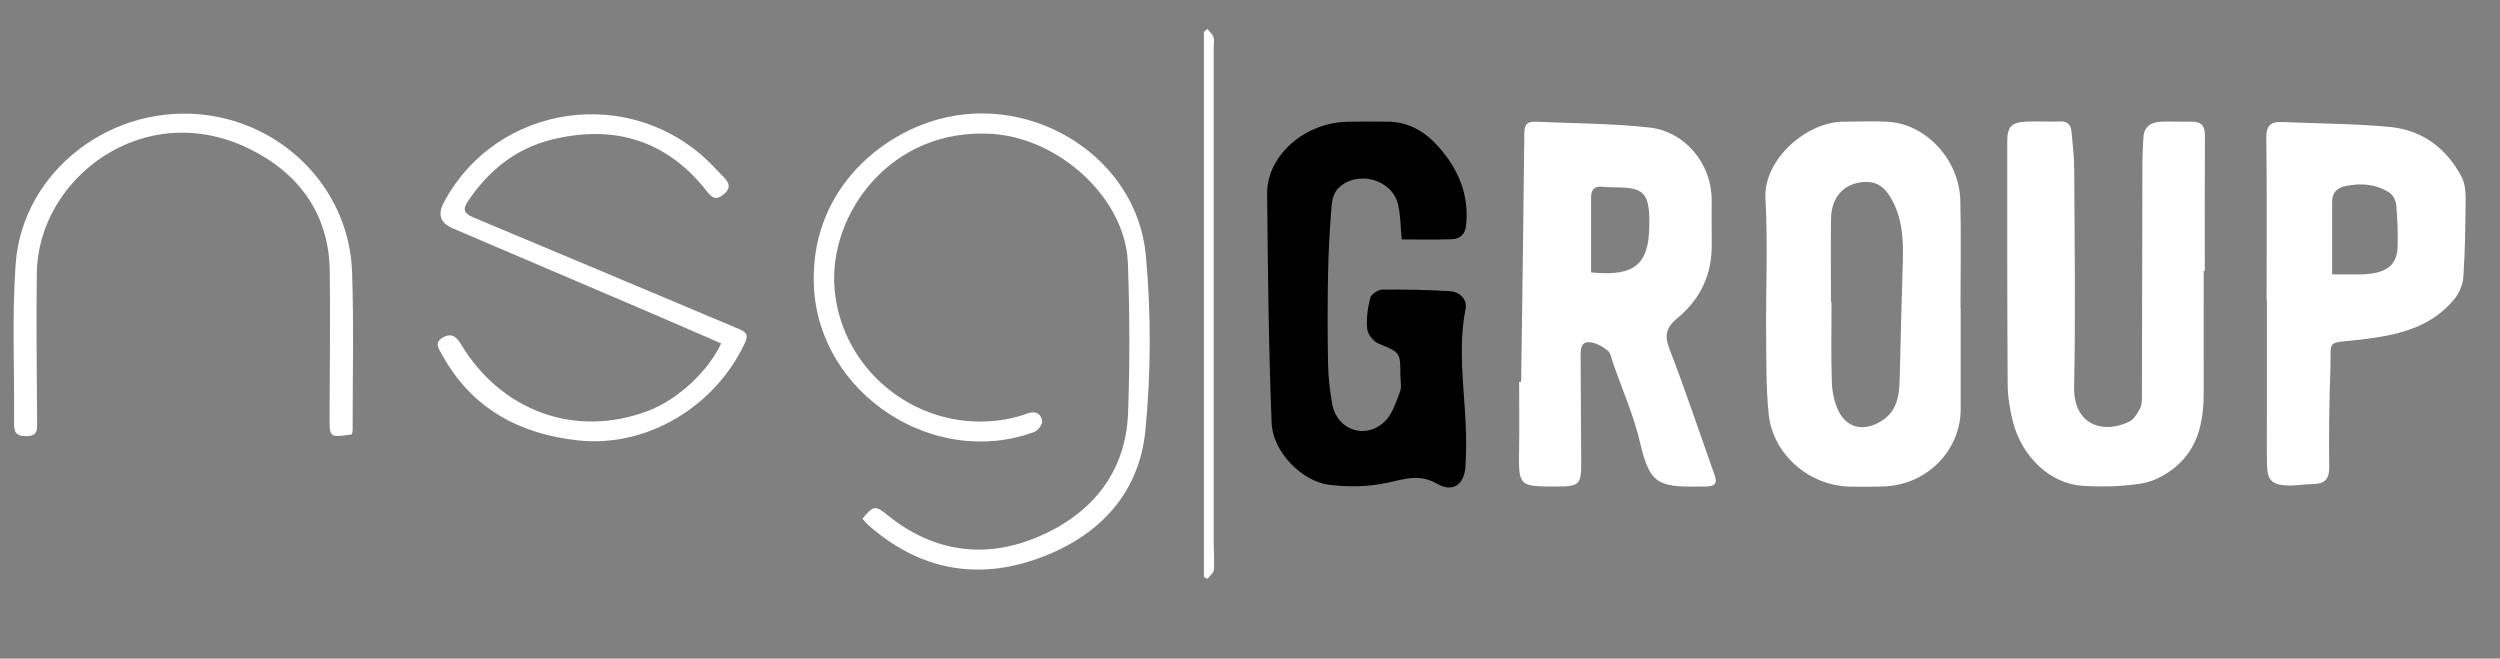 <svg width="186" height="49" viewBox="0 0 186 49" fill="none" xmlns="http://www.w3.org/2000/svg">
<rect x="0" y="0" width="186" height="49" fill="#808080" stroke="none"/>
<path d="M113.173 28.413C113.259 22.235 113.35 16.057 113.411 9.875C113.415 9.226 113.679 9.03 114.258 9.055C117.08 9.184 119.915 9.179 122.715 9.487C125.386 9.781 127.335 12.202 127.348 14.828C127.356 15.925 127.335 17.026 127.352 18.124C127.391 20.369 126.548 22.227 124.798 23.67C124.02 24.31 123.795 24.908 124.197 25.937C125.403 29.041 126.445 32.204 127.564 35.338C127.789 35.97 127.59 36.183 126.92 36.196C123.532 36.243 122.78 36.23 122.037 32.994C121.57 30.957 120.706 29.006 120.014 27.021C119.902 26.697 119.85 26.274 119.612 26.082C119.232 25.779 118.731 25.493 118.26 25.459C117.603 25.412 117.594 26.022 117.598 26.492C117.607 29.16 117.633 31.828 117.642 34.493C117.642 36.042 117.473 36.192 115.865 36.196C112.97 36.2 112.979 36.2 113.022 33.395C113.048 31.73 113.026 30.07 113.026 28.404C113.074 28.404 113.121 28.404 113.169 28.404L113.173 28.413ZM118.381 20.267C121.6 20.583 122.659 19.695 122.706 16.851C122.711 16.54 122.719 16.224 122.698 15.912C122.603 14.405 122.162 13.999 120.606 13.948C120.157 13.931 119.703 13.948 119.258 13.897C118.623 13.824 118.376 14.106 118.376 14.691C118.376 16.535 118.376 18.38 118.376 20.267H118.381Z" fill="white"/>
<path d="M145.874 22.922C145.874 25.433 145.879 27.943 145.874 30.454C145.866 33.498 143.394 36.029 140.269 36.183C139.435 36.226 138.597 36.209 137.763 36.209C134.651 36.2 131.877 33.831 131.583 30.761C131.393 28.797 131.419 26.816 131.401 24.839C131.375 21.479 131.535 18.115 131.35 14.768C131.19 11.852 134.426 9.068 137.132 9.055C138.225 9.047 139.318 9.008 140.408 9.055C143.255 9.183 145.775 11.865 145.848 14.917C145.913 17.586 145.861 20.254 145.861 22.922C145.866 22.922 145.87 22.922 145.874 22.922ZM136.229 22.478C136.229 22.478 136.255 22.478 136.267 22.478C136.267 24.455 136.224 26.436 136.289 28.409C136.315 29.139 136.462 29.924 136.786 30.578C137.417 31.846 138.618 32.102 139.854 31.397C141.203 30.633 141.311 29.361 141.341 28.046C141.41 25.224 141.475 22.402 141.566 19.584C141.622 17.872 141.566 16.198 140.641 14.661C140.088 13.743 139.383 13.393 138.307 13.585C137.045 13.812 136.246 14.802 136.229 16.266C136.203 18.337 136.224 20.412 136.224 22.483L136.229 22.478Z" fill="white"/>
<path d="M104.288 17.808C104.189 16.817 104.206 15.959 103.998 15.152C103.514 13.278 100.865 12.629 99.526 14.055C99.232 14.367 99.102 14.9 99.067 15.344C98.938 17.001 98.838 18.662 98.808 20.322C98.765 22.581 98.765 24.844 98.808 27.107C98.83 28.101 98.942 29.109 99.124 30.091C99.487 32.016 101.622 32.733 103.039 31.346C103.601 30.795 103.864 29.916 104.158 29.147C104.297 28.789 104.189 28.34 104.189 27.93C104.189 26.193 104.171 26.235 102.551 25.557C102.17 25.399 101.76 24.869 101.721 24.477C101.647 23.712 101.755 22.91 101.946 22.163C102.015 21.889 102.529 21.552 102.845 21.548C104.513 21.526 106.185 21.565 107.853 21.663C108.622 21.706 109.176 22.282 109.037 22.986C108.471 25.877 108.921 28.746 109.05 31.623C109.098 32.657 109.098 33.694 109.029 34.727C108.942 36.029 108.091 36.67 106.95 36.008C105.589 35.218 104.487 35.65 103.173 35.927C101.794 36.222 100.29 36.243 98.886 36.068C96.872 35.816 94.698 33.622 94.612 31.5C94.379 25.796 94.331 20.083 94.275 14.375C94.249 11.732 96.885 9.145 100.234 9.06C101.228 9.034 102.227 9.043 103.225 9.051C104.781 9.06 105.982 9.76 106.985 10.874C108.493 12.552 109.301 14.452 109.085 16.723C109.02 17.428 108.635 17.778 107.996 17.799C106.756 17.846 105.511 17.812 104.288 17.812V17.808Z" fill="black"/>
<path d="M163.956 20.164C163.956 23.149 163.947 26.129 163.956 29.113C163.964 31.252 163.601 33.293 161.847 34.749C161.147 35.329 160.222 35.825 159.332 35.97C157.888 36.205 156.384 36.234 154.919 36.141C152.555 35.987 150.438 34.002 149.772 31.414C149.53 30.479 149.375 29.497 149.37 28.532C149.332 22.534 149.34 16.535 149.34 10.533C149.34 9.414 149.656 9.09 150.822 9.047C151.626 9.017 152.43 9.068 153.234 9.034C153.804 9.008 154.072 9.265 154.12 9.781C154.202 10.72 154.319 11.66 154.323 12.599C154.349 18 154.427 23.405 154.314 28.806C154.258 31.572 156.428 32.337 158.411 31.372C158.774 31.197 159.042 30.74 159.232 30.355C159.375 30.065 159.358 29.681 159.358 29.339C159.375 23.623 159.379 17.91 159.396 12.193C159.396 11.536 159.435 10.879 159.47 10.221C159.517 9.397 160.058 9.077 160.818 9.051C161.557 9.026 162.296 9.064 163.035 9.051C163.774 9.038 164.051 9.363 164.046 10.084C164.025 13.444 164.038 16.804 164.038 20.164C164.008 20.164 163.982 20.164 163.951 20.164H163.956Z" fill="white"/>
<path d="M168.636 22.346C168.636 18.324 168.666 14.307 168.614 10.285C168.601 9.367 168.908 9.034 169.811 9.077C172.474 9.201 175.149 9.192 177.798 9.444C180.226 9.674 182.02 11.036 183.139 13.154C183.377 13.602 183.442 14.179 183.442 14.695C183.429 16.672 183.407 18.653 183.273 20.625C183.234 21.198 182.949 21.842 182.573 22.291C180.793 24.43 178.282 24.955 175.628 25.266C172.945 25.582 173.476 25.151 173.381 27.589C173.29 29.976 173.264 32.362 173.295 34.749C173.303 35.658 172.953 36.004 172.076 36.013C171.436 36.021 170.792 36.153 170.157 36.119C169.012 36.059 168.688 35.718 168.666 34.591C168.64 33.148 168.658 31.7 168.658 30.257C168.658 27.619 168.658 24.98 168.658 22.342C168.649 22.342 168.645 22.342 168.636 22.342V22.346ZM173.515 20.416C174.414 20.416 175.053 20.421 175.689 20.416C175.944 20.416 176.203 20.391 176.454 20.352C177.746 20.16 178.351 19.562 178.385 18.32C178.411 17.291 178.372 16.254 178.277 15.225C178.247 14.905 178.027 14.486 177.754 14.32C176.769 13.696 175.658 13.602 174.518 13.841C173.874 13.978 173.506 14.337 173.511 15.011C173.511 16.757 173.511 18.504 173.511 20.421L173.515 20.416Z" fill="white"/>
<path d="M64.166 38.591C64.988 37.596 65.122 37.588 66.051 38.339C69.448 41.084 73.307 41.614 77.244 39.936C81.25 38.228 83.765 35.142 83.929 30.706C84.063 27.008 84.05 23.294 83.916 19.597C83.743 14.742 78.817 10.298 73.847 9.965C66.254 9.457 61.638 15.955 62.088 21.462C62.598 27.704 68.492 32.307 74.806 31.201C75.368 31.103 75.93 30.949 76.466 30.753C77.084 30.53 77.464 30.825 77.537 31.316C77.576 31.564 77.226 32.038 76.945 32.14C69.443 34.894 60.99 29.28 60.562 21.424C60.182 14.443 65.247 10.123 69.823 8.872C76.95 6.929 84.582 11.767 85.251 18.999C85.649 23.32 85.64 27.738 85.213 32.059C84.728 36.939 81.5 40.141 76.837 41.687C72.317 43.185 68.16 42.22 64.594 39.056C64.456 38.933 64.344 38.783 64.171 38.595L64.166 38.591Z" fill="white"/>
<path d="M53.657 25.552C51.79 24.745 49.927 23.926 48.056 23.127C43.267 21.078 38.475 19.033 33.682 16.988C32.769 16.598 32.544 15.966 33.008 15.092C36.941 7.659 47.032 6.229 52.965 12.262C53.255 12.556 53.527 12.864 53.821 13.154C54.283 13.607 54.404 14.017 53.812 14.486C53.25 14.93 52.961 14.704 52.585 14.226C49.624 10.434 45.683 9.243 41.046 10.387C38.371 11.049 36.318 12.714 34.806 14.986C34.417 15.57 34.512 15.882 35.208 16.172C41.815 18.93 48.41 21.718 55.009 24.489C55.523 24.707 55.688 24.925 55.437 25.476C53.263 30.198 48.198 33.31 43.043 32.768C38.669 32.311 35.095 30.385 32.926 26.449C32.675 25.996 32.234 25.493 32.982 25.091C33.661 24.733 33.998 25.108 34.339 25.676C37.222 30.441 42.667 32.687 48.259 30.552C50.428 29.724 52.701 27.61 53.652 25.552H53.657Z" fill="white"/>
<path d="M26.176 32.319C24.503 32.563 24.516 32.559 24.52 31C24.534 27.392 24.577 23.781 24.534 20.173C24.482 15.946 22.256 12.889 18.557 11.075C10.696 7.215 2.839 13.274 2.74 20.288C2.688 23.99 2.74 27.696 2.761 31.397C2.761 31.961 2.831 32.43 1.971 32.447C1.124 32.465 1.037 32.085 1.046 31.419C1.085 27.495 0.882 23.559 1.163 19.656C1.664 12.655 8.436 7.557 15.54 8.586C21.439 9.44 25.986 14.311 26.193 20.216C26.331 24.135 26.232 28.063 26.236 31.986C26.236 32.106 26.197 32.221 26.176 32.328V32.319Z" fill="white"/>
<path d="M89.828 2.152C89.984 2.352 90.204 2.536 90.282 2.762C90.359 2.989 90.299 3.258 90.299 3.509C90.299 15.784 90.299 28.054 90.299 40.329C90.299 41.02 90.364 41.712 90.312 42.4C90.295 42.634 89.996 42.848 89.828 43.07L89.573 42.925V2.378C89.659 2.301 89.742 2.229 89.828 2.152Z" fill="white"/>
</svg>
